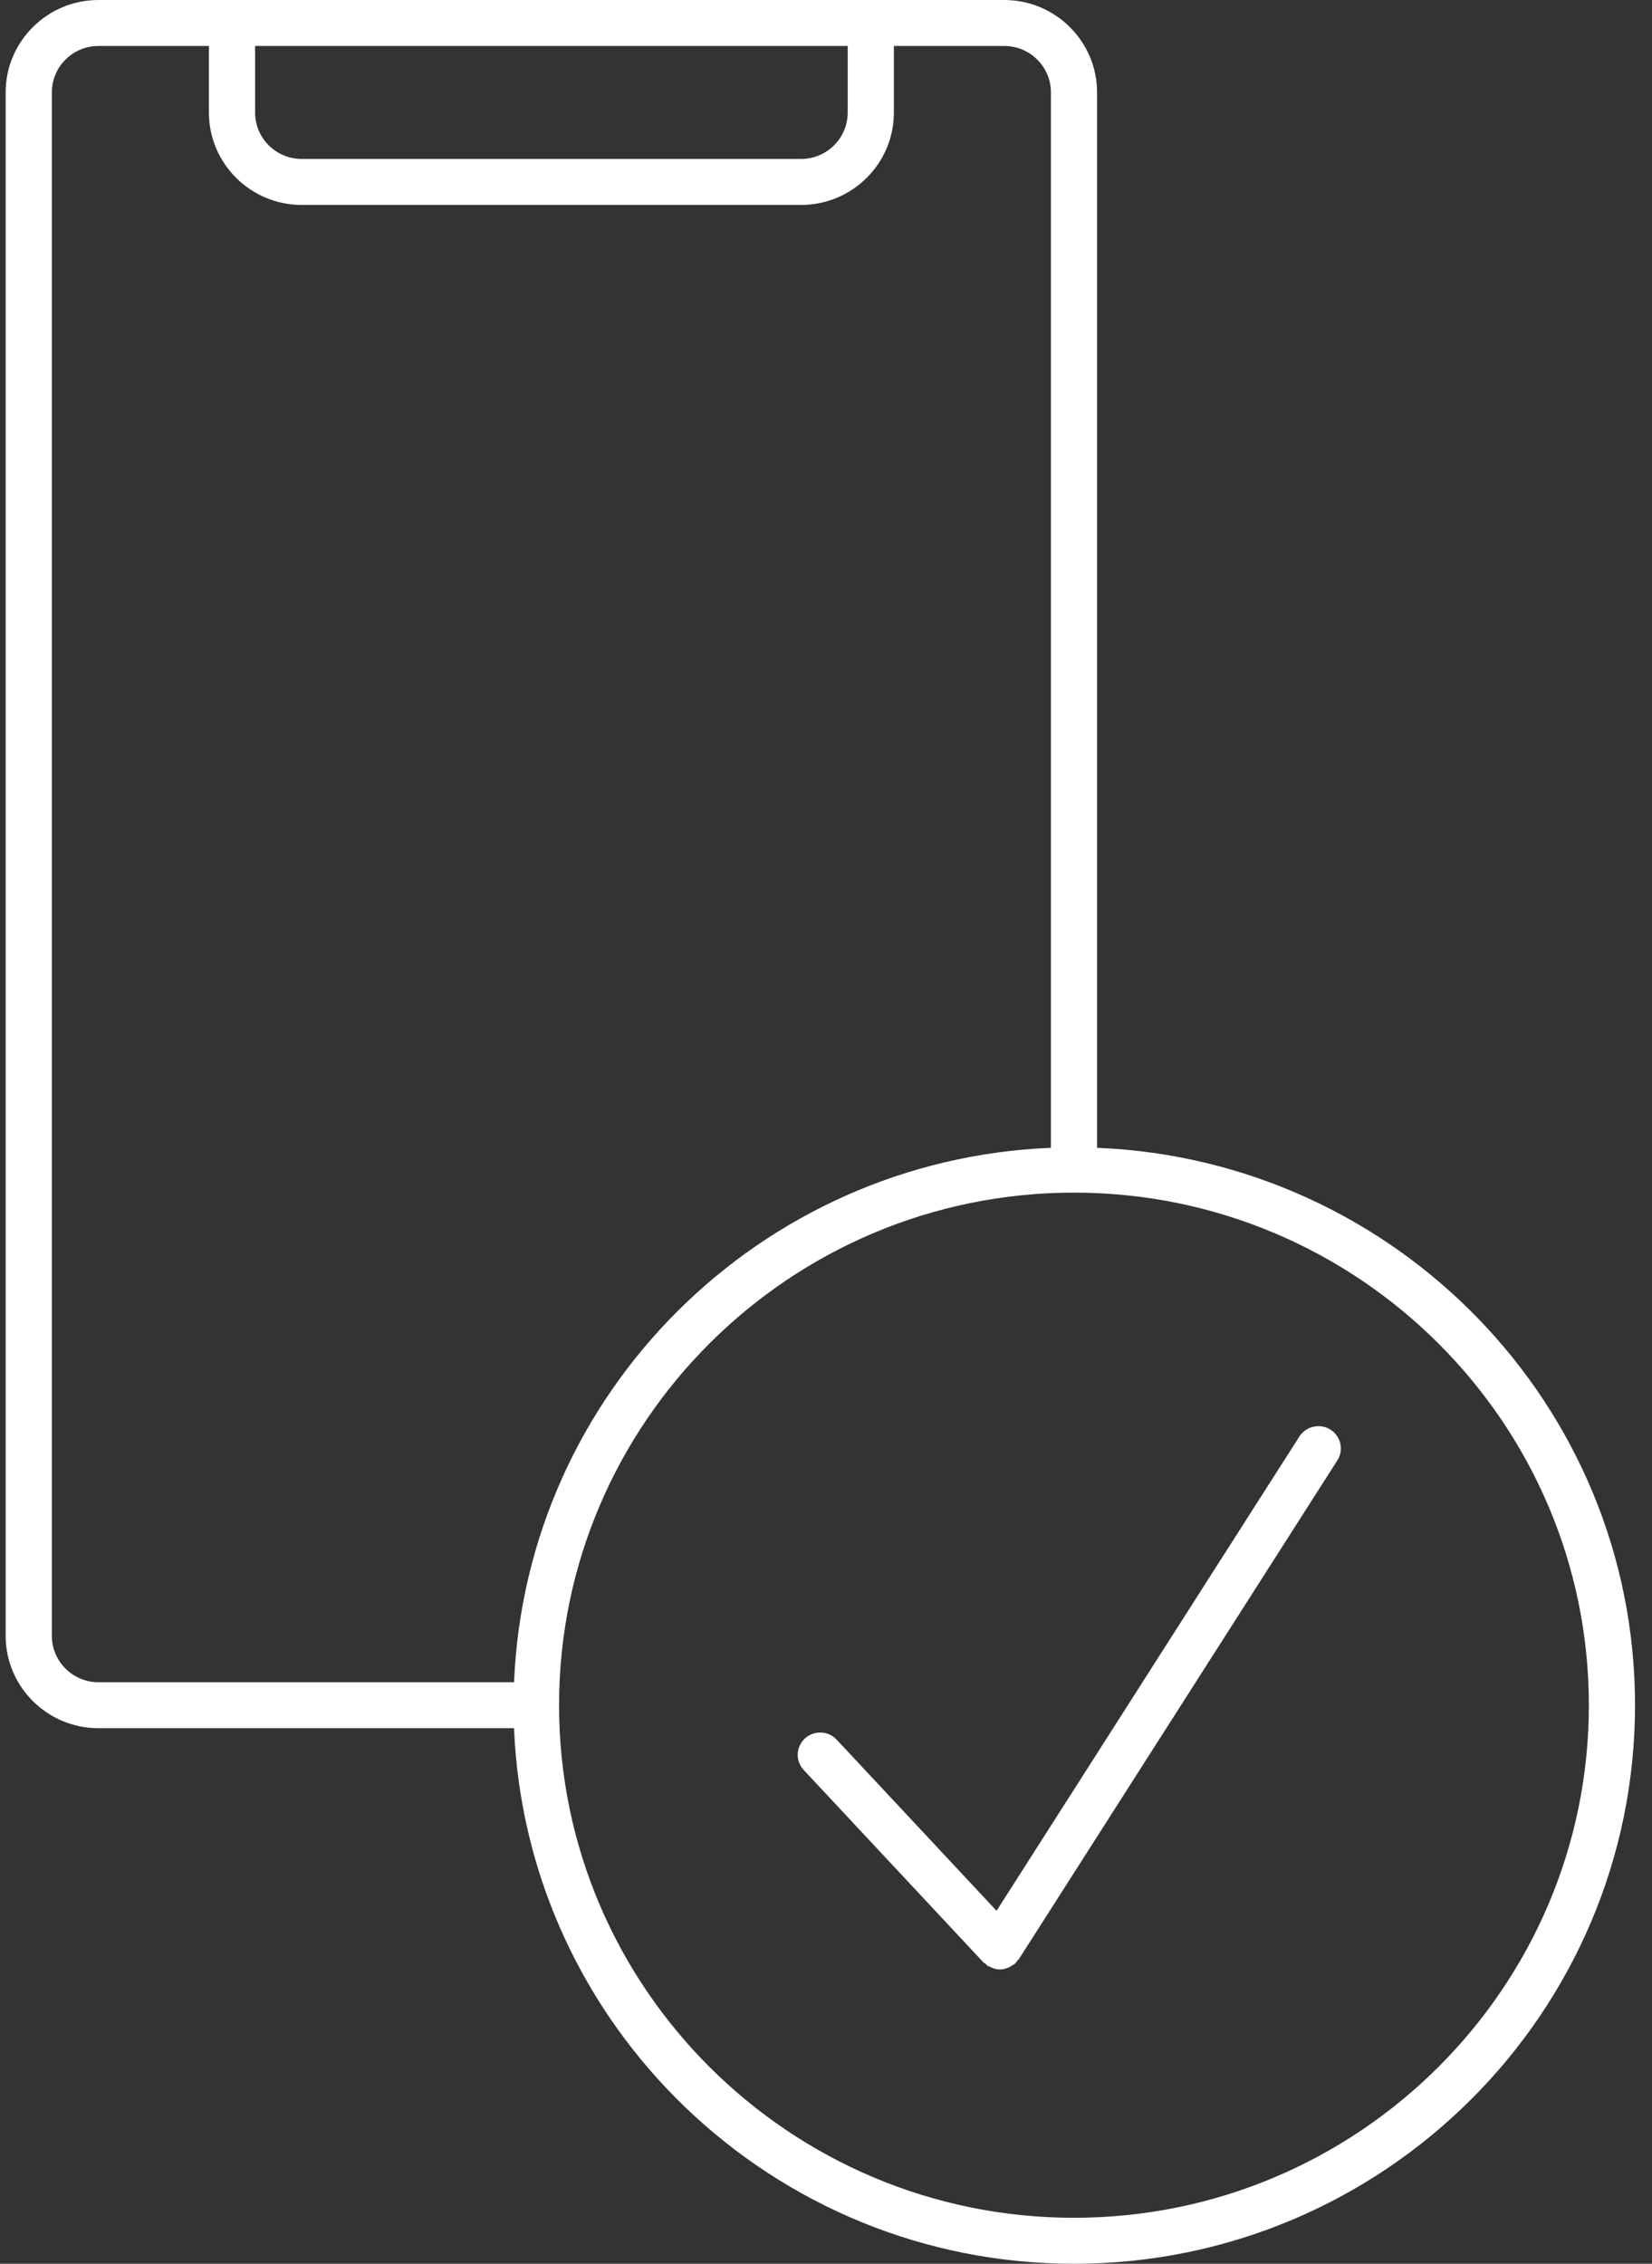 <svg width="73" height="100" viewBox="0 0 73 100" fill="none" xmlns="http://www.w3.org/2000/svg">
<rect x="0" y="0" width="73" height="100" fill="#333333" stroke="none"/>
<path d="M48.478 50.703V4.08C48.478 1.832 46.639 0 44.376 0H4.349C2.091 0 0.25 1.83 0.25 4.08V72.259C0.25 74.51 2.089 76.341 4.349 76.341H22.714C23.255 89.477 34.131 100 47.458 100C61.129 100 72.25 88.932 72.25 75.326C72.252 62.061 61.676 51.239 48.478 50.703ZM11.273 2.031H37.459V4.973C37.459 6.103 36.535 7.022 35.398 7.022H13.332C12.197 7.022 11.273 6.103 11.273 4.973V2.031ZM2.291 72.259V4.08C2.291 2.951 3.215 2.031 4.349 2.031H9.232V4.973C9.232 7.221 11.071 9.053 13.332 9.053H35.398C37.659 9.053 39.499 7.224 39.499 4.973V2.031H44.378C45.515 2.031 46.439 2.951 46.439 4.08V50.703C33.584 51.227 23.243 61.515 22.716 74.311H4.351C3.215 74.311 2.291 73.391 2.291 72.259ZM47.458 97.969C34.91 97.969 24.704 87.811 24.704 75.326C24.704 62.841 34.91 52.683 47.458 52.683C60.003 52.683 70.21 62.841 70.21 75.326C70.21 87.811 60.005 97.969 47.458 97.969Z" fill="white"/>
<path d="M58.789 63.15C58.331 62.865 57.715 62.997 57.419 63.455L44.037 84.408L36.972 76.848C36.599 76.447 35.971 76.425 35.569 76.795C35.166 77.165 35.142 77.789 35.515 78.187L43.455 86.685C43.485 86.717 43.523 86.726 43.554 86.754C43.59 86.784 43.612 86.823 43.654 86.849C43.673 86.86 43.695 86.856 43.713 86.866C43.86 86.947 44.019 87 44.183 87C44.328 87 44.471 86.959 44.604 86.894C44.646 86.876 44.678 86.85 44.715 86.827C44.763 86.795 44.817 86.778 44.858 86.738C44.9 86.699 44.92 86.65 44.954 86.606C44.975 86.581 45.005 86.569 45.023 86.543L59.097 64.51C59.389 64.05 59.252 63.444 58.789 63.15Z" fill="white"/>
</svg>
